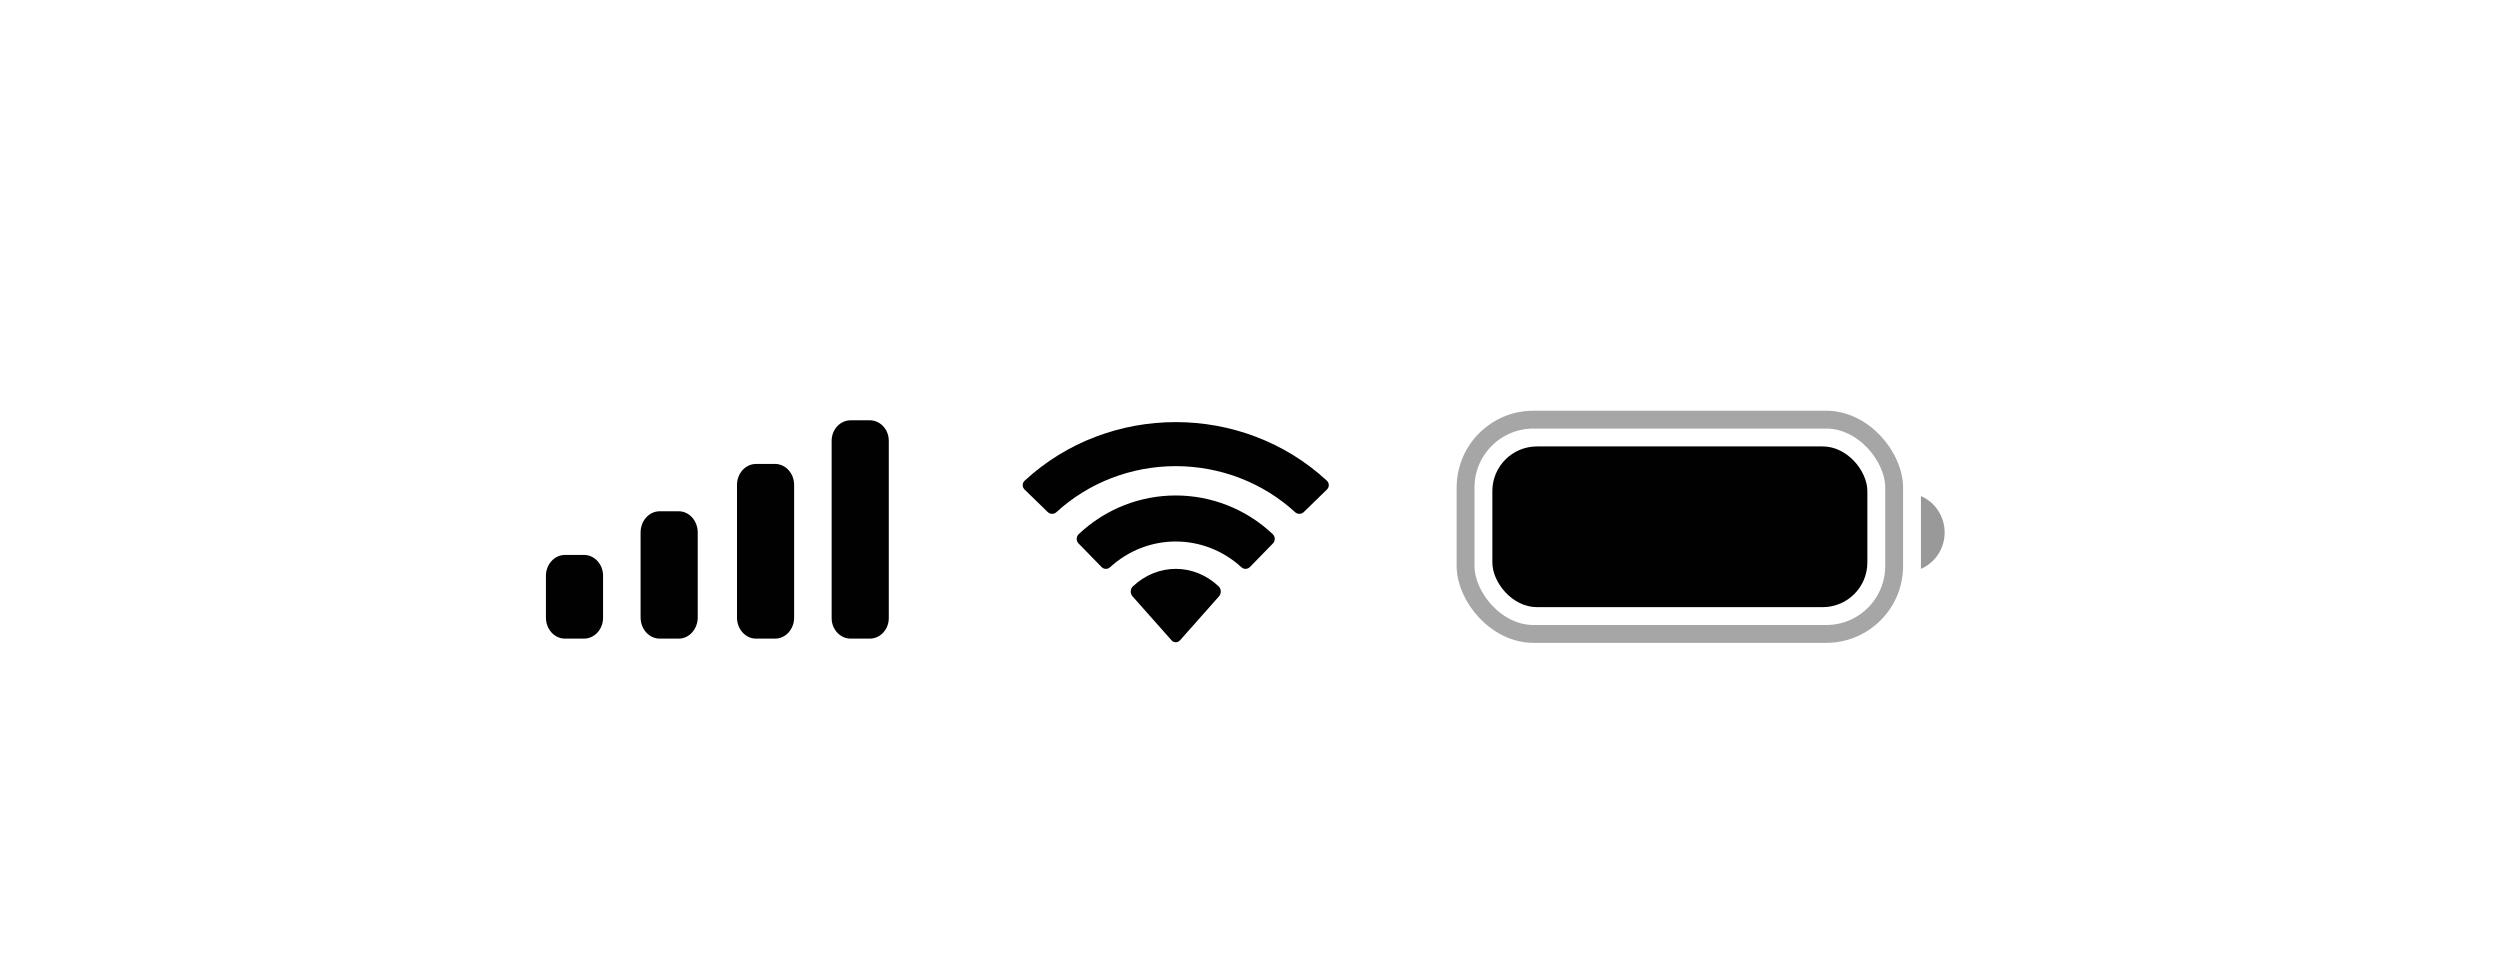 <svg width="140" height="54" viewBox="0 0 140 54" fill="none" xmlns="http://www.w3.org/2000/svg">
<rect opacity="0.35" x="82.072" y="23.5" width="24" height="12" rx="3.8" stroke="#010101"/>
<path opacity="0.4" d="M107.572 27.781V31.857C108.377 31.511 108.9 30.709 108.9 29.819C108.9 28.929 108.377 28.126 107.572 27.781Z" fill="#010101"/>
<rect x="83.572" y="25" width="21" height="9" rx="2.5" fill="#010101"/>
<path fill-rule="evenodd" clip-rule="evenodd" d="M65.843 26.104C68.33 26.104 70.722 27.026 72.524 28.68C72.66 28.807 72.877 28.806 73.011 28.676L74.308 27.413C74.376 27.347 74.414 27.258 74.413 27.165C74.413 27.072 74.374 26.984 74.305 26.919C69.574 22.544 62.111 22.544 57.38 26.919C57.311 26.984 57.272 27.072 57.272 27.165C57.271 27.258 57.309 27.347 57.376 27.413L58.674 28.676C58.808 28.806 59.025 28.808 59.16 28.68C60.963 27.026 63.355 26.104 65.843 26.104ZM65.839 30.324C67.197 30.324 68.506 30.836 69.512 31.76C69.648 31.891 69.862 31.888 69.995 31.754L71.282 30.434C71.35 30.365 71.388 30.271 71.387 30.174C71.386 30.076 71.346 29.983 71.277 29.915C68.213 27.024 63.468 27.024 60.404 29.915C60.335 29.983 60.296 30.076 60.295 30.174C60.294 30.271 60.332 30.365 60.4 30.434L61.687 31.754C61.819 31.888 62.034 31.891 62.17 31.76C63.175 30.837 64.483 30.325 65.839 30.324ZM68.364 33.118C68.366 33.223 68.329 33.325 68.261 33.399L66.085 35.853C66.021 35.925 65.934 35.966 65.843 35.966C65.752 35.966 65.665 35.925 65.602 35.853L63.425 33.399C63.357 33.325 63.32 33.223 63.322 33.118C63.324 33.012 63.365 32.913 63.435 32.842C64.825 31.528 66.861 31.528 68.251 32.842C68.321 32.913 68.362 33.013 68.364 33.118Z" fill="#010101"/>
<path fill-rule="evenodd" clip-rule="evenodd" d="M49.772 24.682C49.772 24.049 49.295 23.536 48.706 23.536H47.639C47.05 23.536 46.572 24.049 46.572 24.682V34.616C46.572 35.249 47.05 35.763 47.639 35.763H48.706C49.295 35.763 49.772 35.249 49.772 34.616V24.682ZM42.338 25.981H43.405C43.994 25.981 44.471 26.507 44.471 27.155V34.589C44.471 35.237 43.994 35.763 43.405 35.763H42.338C41.749 35.763 41.272 35.237 41.272 34.589V27.155C41.272 26.507 41.749 25.981 42.338 25.981ZM38.006 28.631H36.94C36.351 28.631 35.873 29.163 35.873 29.819V34.574C35.873 35.23 36.351 35.763 36.94 35.763H38.006C38.596 35.763 39.073 35.23 39.073 34.574V29.819C39.073 29.163 38.596 28.631 38.006 28.631ZM32.706 31.076H31.639C31.05 31.076 30.572 31.6 30.572 32.248V34.591C30.572 35.238 31.05 35.763 31.639 35.763H32.706C33.295 35.763 33.772 35.238 33.772 34.591V32.248C33.772 31.6 33.295 31.076 32.706 31.076Z" fill="#010101"/>
</svg>
